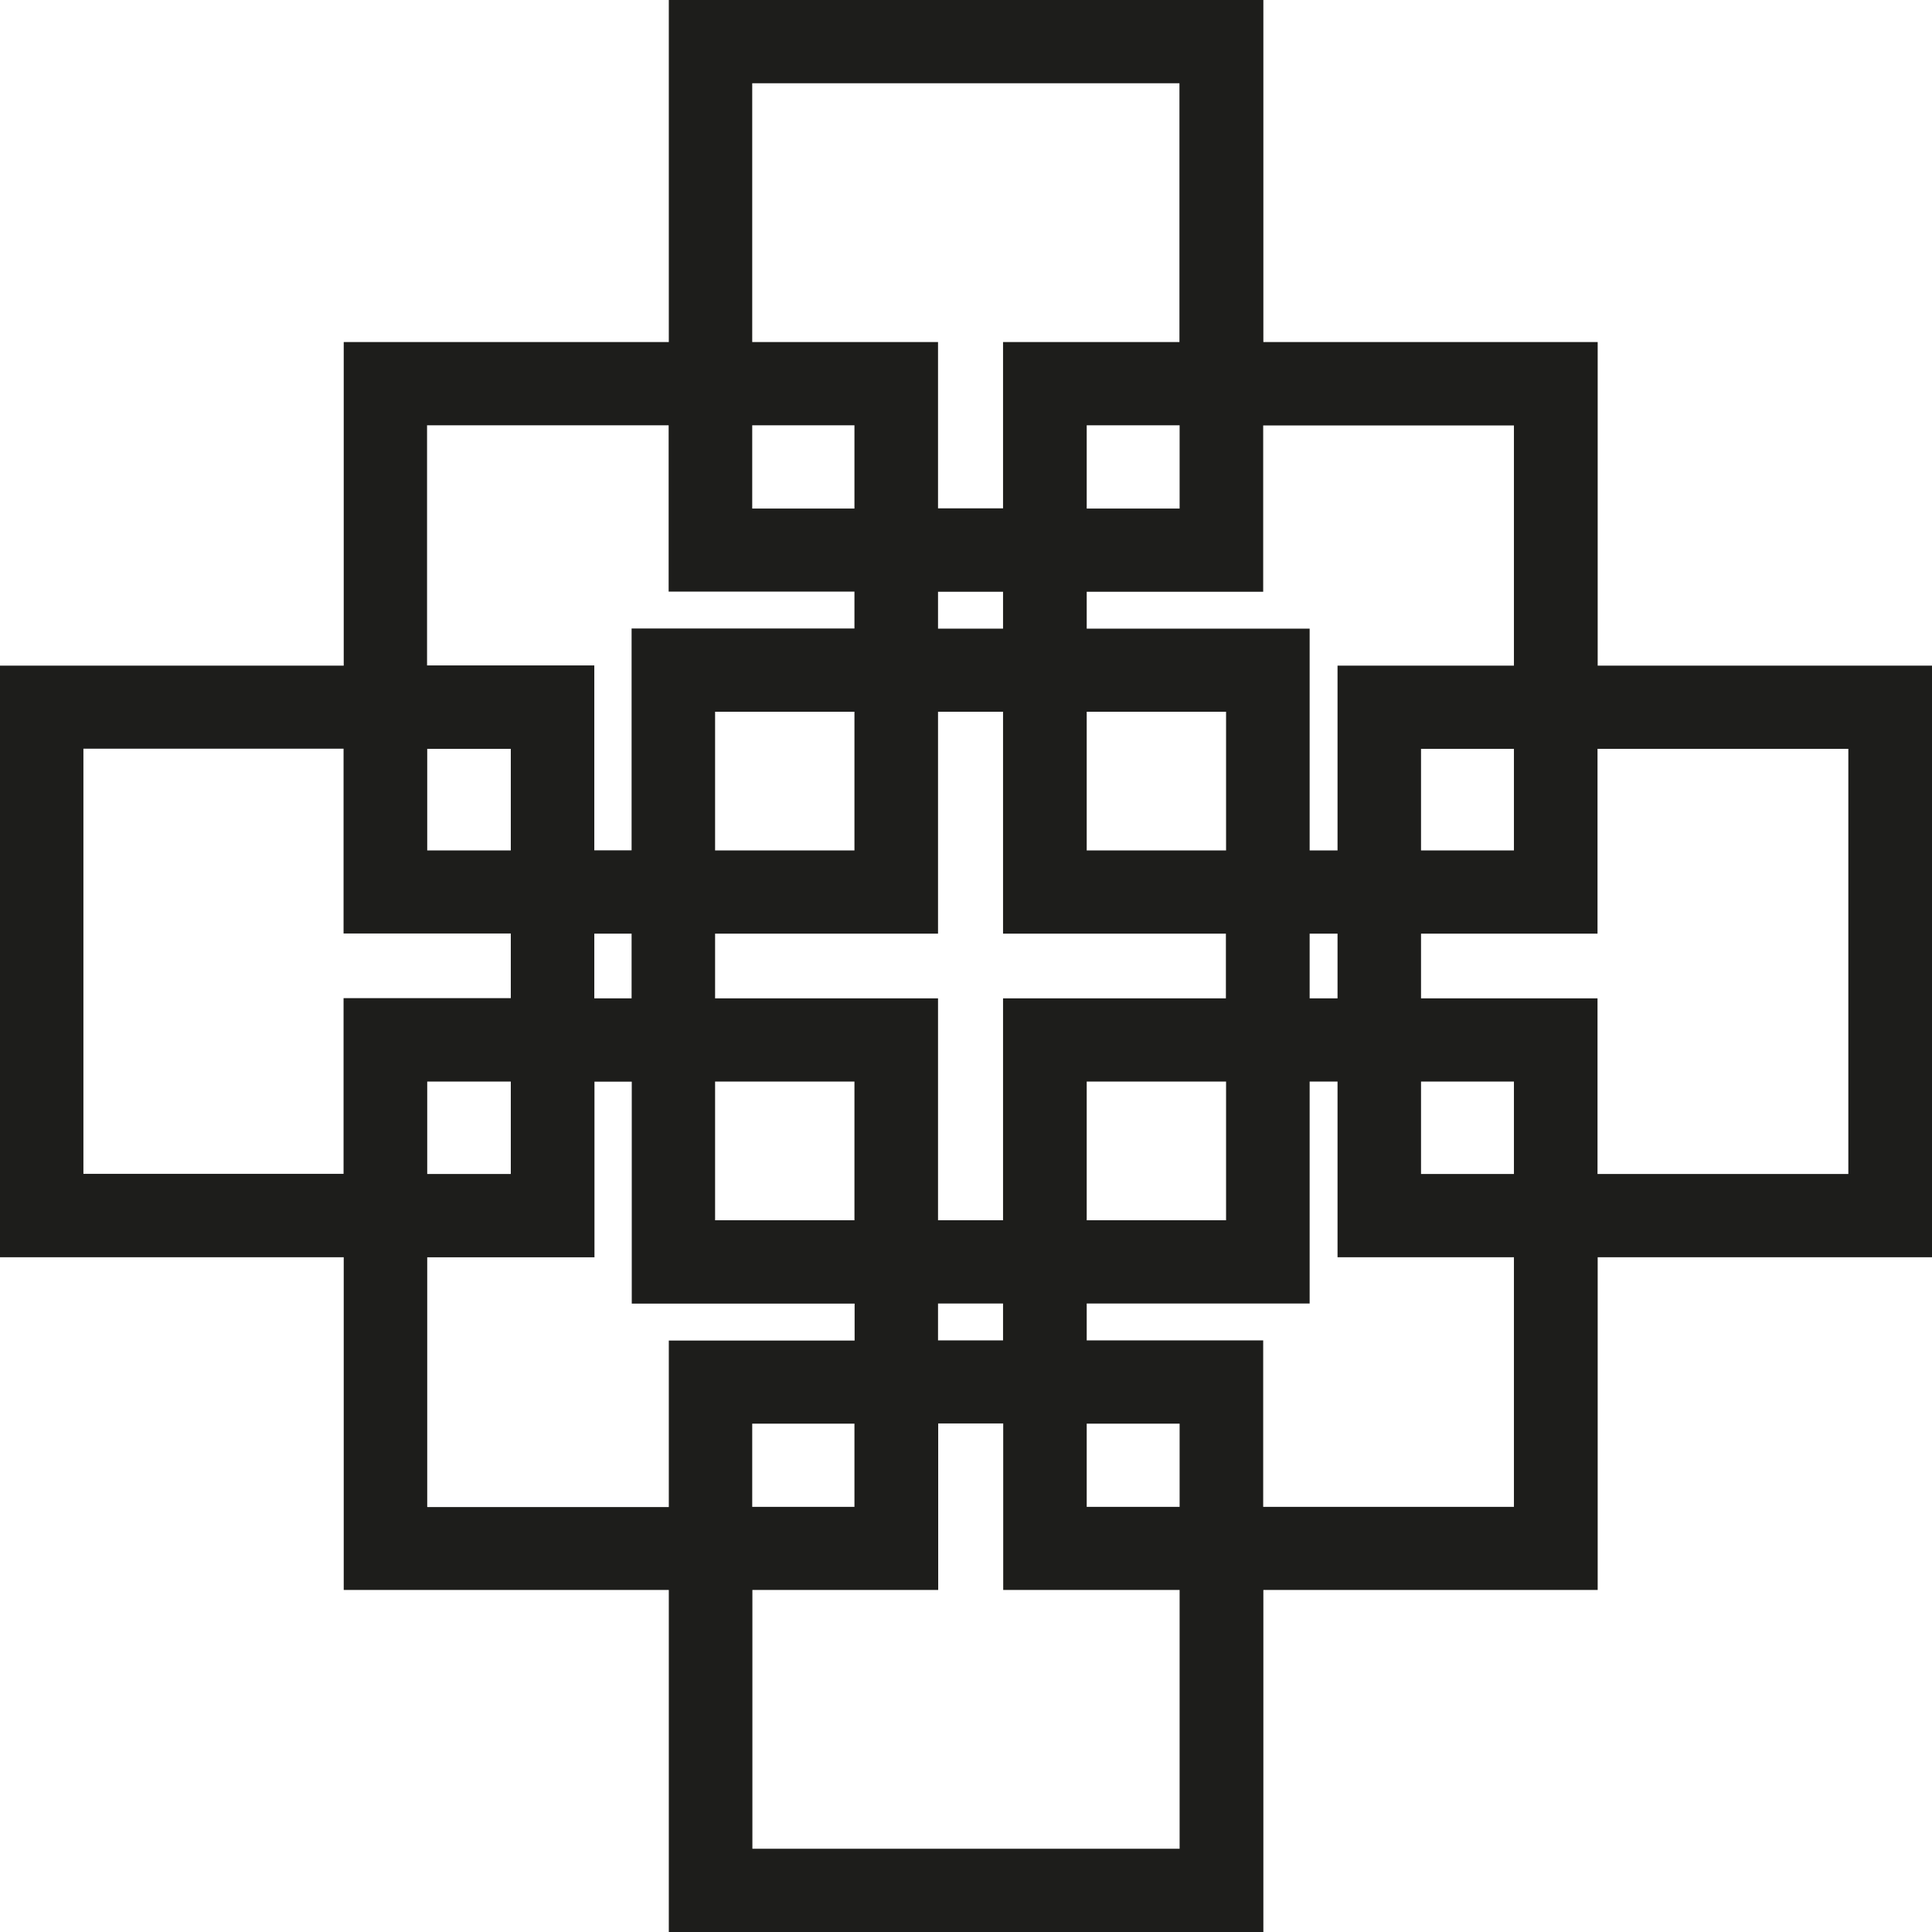 <svg width="23" height="23" viewBox="0 0 23 23" fill="none" xmlns="http://www.w3.org/2000/svg"><path d="M22.004 13.976H19.018V11.885H16.917V11.115H19.018V8.915H22.004V13.978V13.976ZM18.023 13.976H16.917V12.876H18.023V13.976ZM18.023 17.939H15.038V15.957H12.937V15.518H15.591V12.876H15.923V14.967H18.023V17.937V17.939ZM14.043 17.939H12.937V16.948H14.043V17.939ZM14.043 22.009H8.957V18.928H11.169V16.946H11.943V18.928H14.043V22.009ZM10.172 16.948V17.939H8.955V16.948H10.172ZM5.086 17.939V14.968H7.077V12.877H7.521V15.519H10.174V15.959H7.962V17.941H5.088L5.086 17.939ZM6.081 12.876V13.976H5.086V12.876H6.081ZM0.993 13.976V8.913H4.09V11.113H6.081V11.883H4.09V13.974H0.993V13.976ZM5.086 8.915H6.081V10.124H5.086V8.915ZM5.086 5.063H7.96V7.043H10.172V7.482H7.519V10.123H7.075V7.922H5.084V5.061L5.086 5.063ZM8.955 5.063H10.172V6.054H8.955V5.063ZM8.955 0.991H14.041V4.072H11.941V6.052H11.167V4.072H8.955V0.991ZM12.937 6.054V5.063H14.043V6.054H12.937ZM15.591 11.115H15.923V11.885H15.591V11.115ZM14.596 10.124H12.937V8.473H14.596V10.124ZM11.167 7.484V7.045H11.941V7.484H11.167ZM8.513 10.124V8.473H10.172V10.124H8.513ZM7.519 11.885H7.075V11.115H7.519V11.885ZM8.513 12.876H10.172V14.527H8.513V12.876ZM11.941 15.518V15.957H11.167V15.518H11.941ZM14.596 12.876V14.527H12.937V12.876H14.596ZM11.941 11.885V14.527H11.167V11.885H8.513V11.115H11.167V8.473H11.941V11.115H14.594V11.885H11.941ZM18.023 8.915V10.124H16.917V8.915H18.023ZM18.023 5.063V7.924H15.923V10.124H15.591V7.484H12.937V7.045H15.038V5.065H18.023V5.063ZM23 7.924H19.02V4.072H15.04V0H7.962V4.072H4.092V7.924H0V14.967H4.092V18.928H7.962V23H15.04V18.928H19.02V14.967H23V7.924Z" fill="#1d1d1b"/></svg>